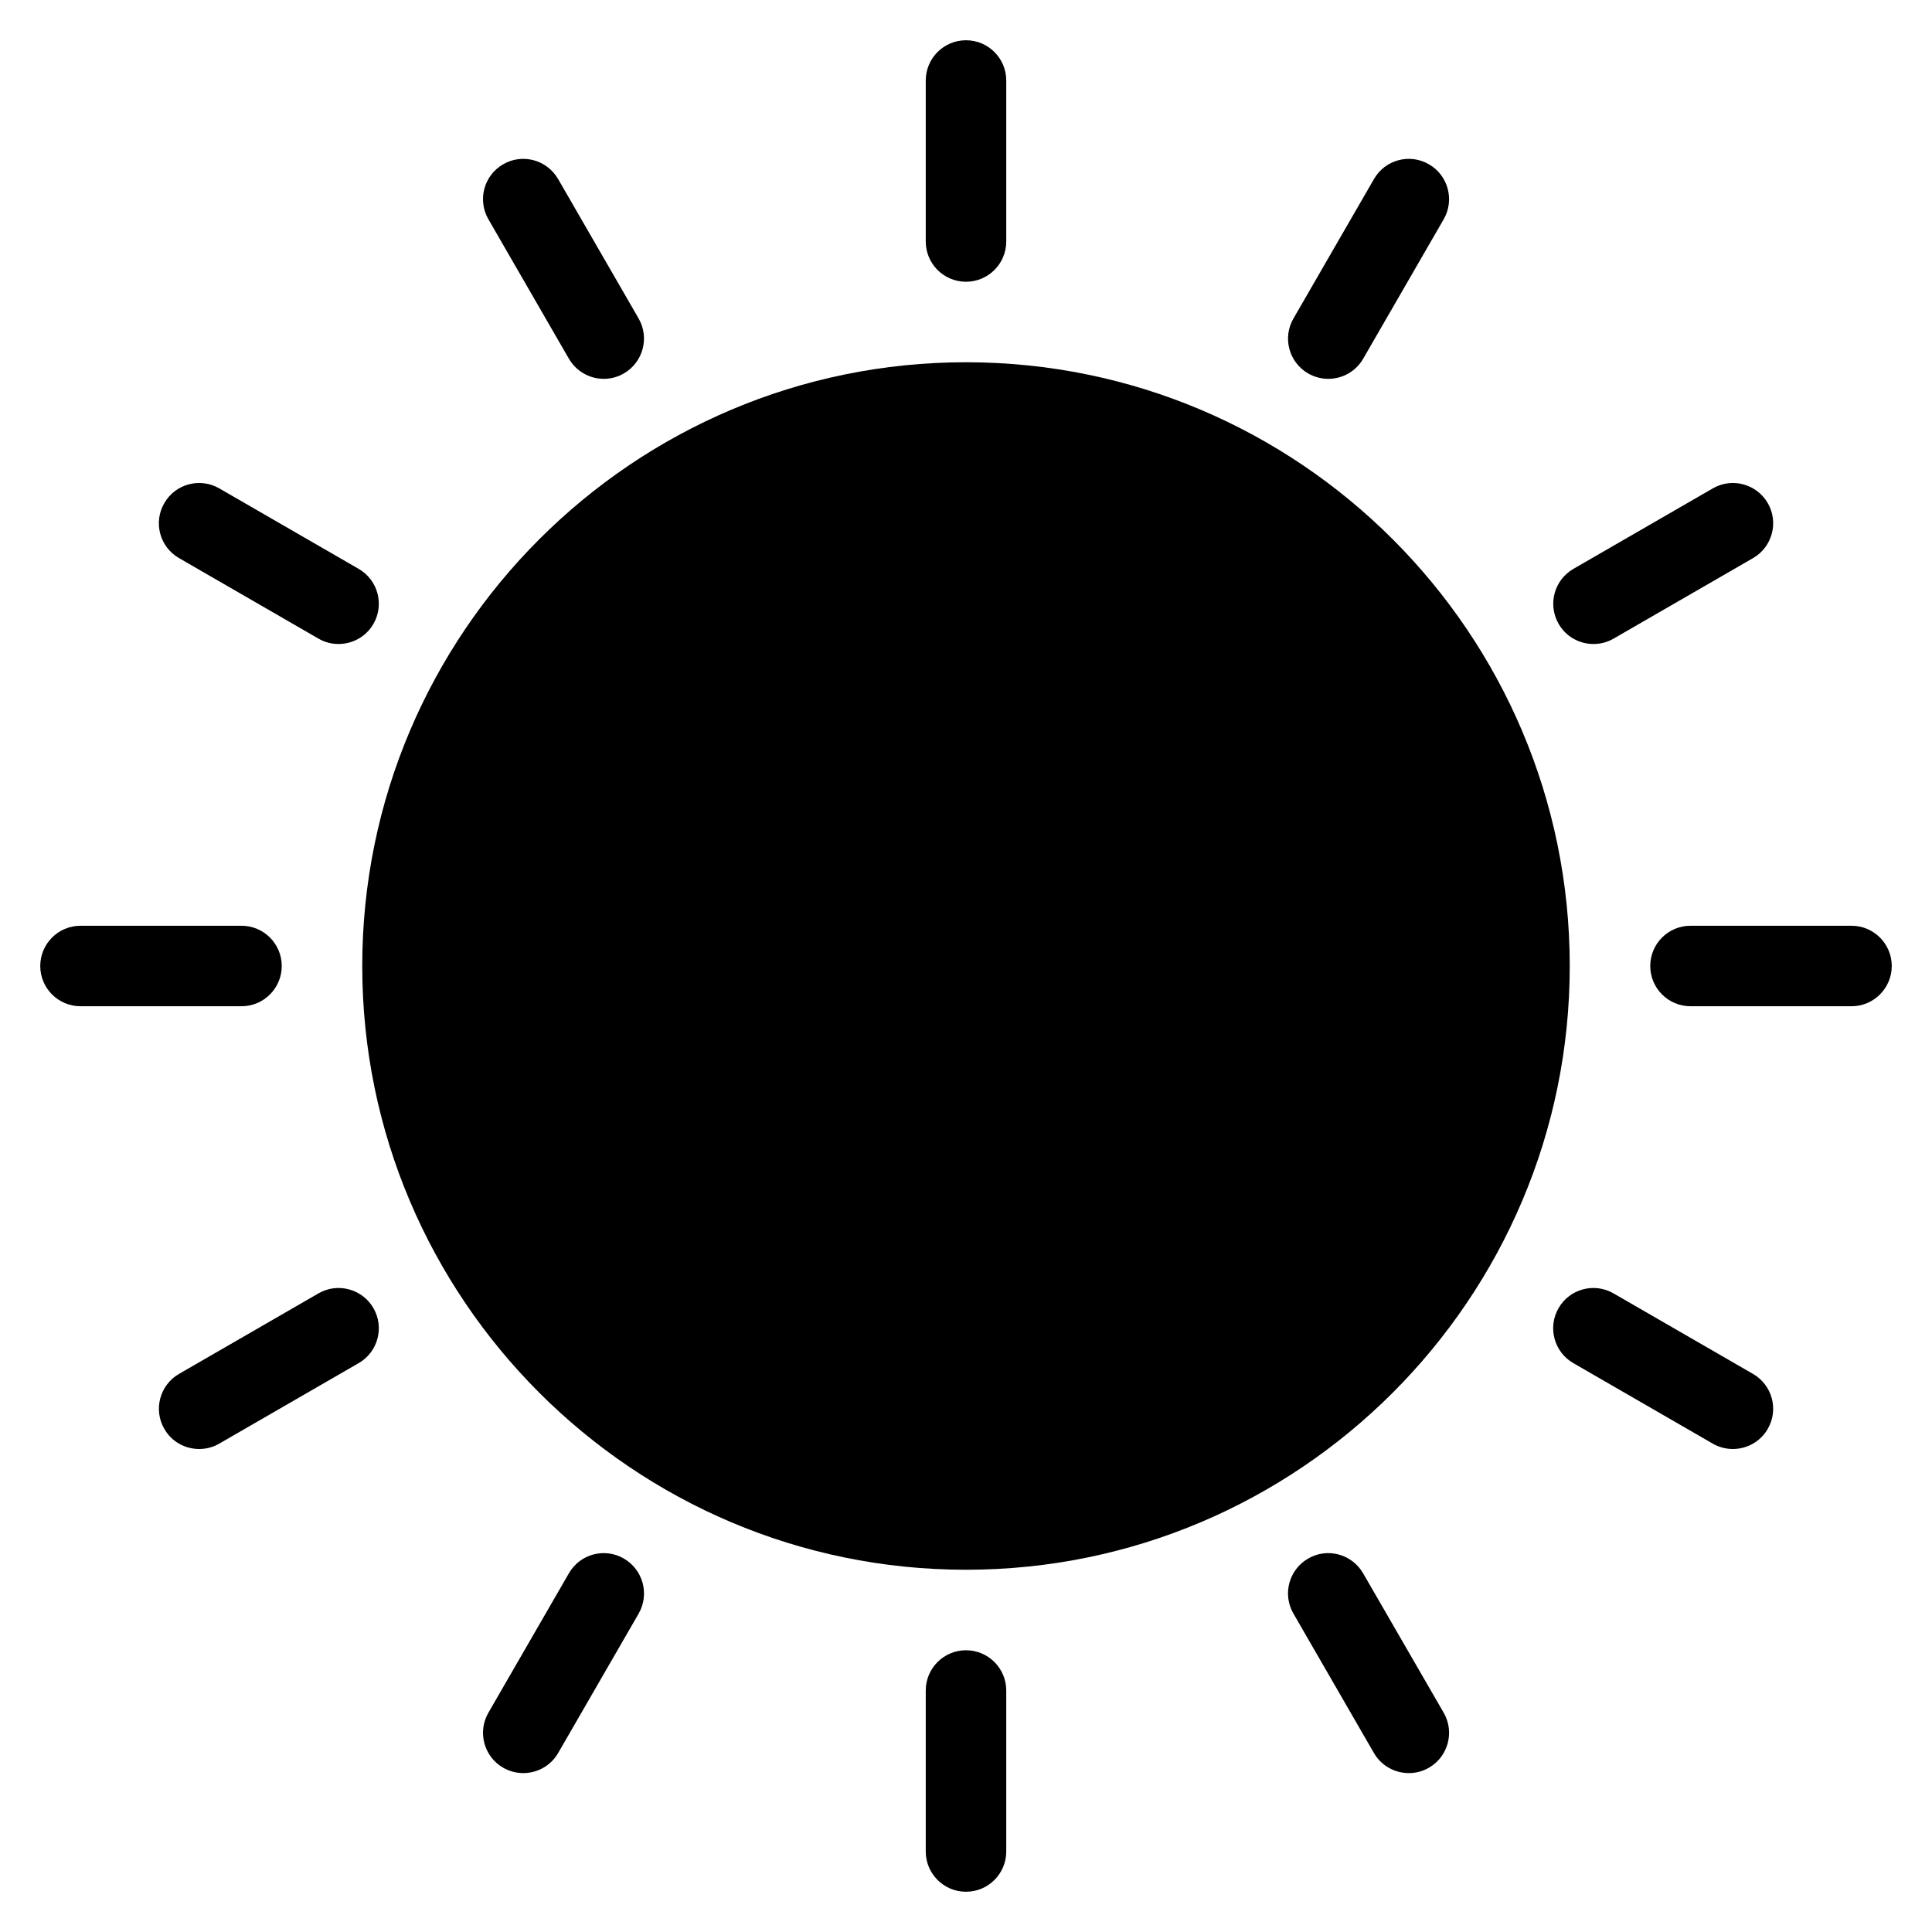 <?xml version="1.0" encoding="iso-8859-1"?>
<!-- Generator: Adobe Illustrator 19.0.0, SVG Export Plug-In . SVG Version: 6.00 Build 0)  -->
<svg version="1.1" id="Layer_1" xmlns="http://www.w3.org/2000/svg" xmlns:xlink="http://www.w3.org/1999/xlink" x="0px" y="0px"
	 viewBox="0 0 24 24" style="enable-background:new 0 0 24 24;" xml:space="preserve">
<g>
	<path d="M12,4.5c-4.136,0-7.5,3.364-7.5,7.5s3.364,7.5,7.5,7.5s7.5-3.364,7.5-7.5S16.136,4.5,12,4.5z"/>
	<path d="M12,3.5c0.276,0,0.5-0.224,0.5-0.5V1c0-0.276-0.224-0.5-0.5-0.5S11.5,0.724,11.5,1v2C11.5,3.276,11.724,3.5,12,3.5z"/>
	<path d="M12,20.5c-0.276,0-0.5,0.224-0.5,0.5v2c0,0.276,0.224,0.5,0.5,0.5s0.5-0.224,0.5-0.5v-2C12.5,20.724,12.276,20.5,12,20.5z"
		/>
	<path d="M7.067,4.456C7.16,4.616,7.328,4.706,7.5,4.706c0.085,0,0.171-0.021,0.25-0.067C7.989,4.5,8.071,4.195,7.933,3.956
		l-1-1.732C6.794,1.984,6.488,1.902,6.25,2.041C6.011,2.179,5.929,2.484,6.067,2.724L7.067,4.456z"/>
	<path d="M16.933,19.544c-0.139-0.24-0.445-0.322-0.683-0.183c-0.239,0.138-0.321,0.444-0.183,0.683l1,1.732
		c0.093,0.161,0.261,0.25,0.434,0.25c0.085,0,0.171-0.021,0.25-0.067c0.239-0.138,0.321-0.444,0.183-0.683L16.933,19.544z"/>
	<path d="M2.224,6.933l1.732,1C4.034,7.979,4.12,8,4.205,8c0.173,0,0.341-0.089,0.434-0.25c0.138-0.239,0.056-0.545-0.183-0.683
		l-1.732-1C2.485,5.929,2.179,6.01,2.041,6.25C1.902,6.489,1.984,6.795,2.224,6.933z"/>
	<path d="M21.776,17.067l-1.732-1c-0.239-0.138-0.545-0.057-0.683,0.183c-0.138,0.239-0.056,0.545,0.183,0.683l1.732,1
		C21.355,17.979,21.441,18,21.526,18c0.173,0,0.341-0.089,0.434-0.25C22.098,17.511,22.016,17.205,21.776,17.067z"/>
	<path d="M3.5,12c0-0.276-0.224-0.5-0.5-0.5H1c-0.276,0-0.5,0.224-0.5,0.5s0.224,0.5,0.5,0.5h2C3.276,12.5,3.5,12.276,3.5,12z"/>
	<path d="M23,11.5h-2c-0.276,0-0.5,0.224-0.5,0.5s0.224,0.5,0.5,0.5h2c0.276,0,0.5-0.224,0.5-0.5S23.276,11.5,23,11.5z"/>
	<path d="M3.956,16.067l-1.732,1c-0.239,0.138-0.321,0.444-0.183,0.683C2.133,17.911,2.301,18,2.474,18
		c0.085,0,0.171-0.021,0.25-0.067l1.732-1c0.239-0.138,0.321-0.444,0.183-0.683C4.5,16.01,4.193,15.929,3.956,16.067z"/>
	<path d="M19.795,8c0.085,0,0.171-0.021,0.25-0.067l1.732-1c0.239-0.138,0.321-0.444,0.183-0.683
		c-0.139-0.24-0.445-0.321-0.683-0.183l-1.732,1c-0.239,0.138-0.321,0.444-0.183,0.683C19.454,7.911,19.622,8,19.795,8z"/>
	<path d="M7.75,19.361c-0.239-0.139-0.545-0.057-0.683,0.183l-1,1.732c-0.138,0.239-0.056,0.545,0.183,0.683
		c0.079,0.045,0.165,0.067,0.25,0.067c0.173,0,0.341-0.089,0.434-0.25l1-1.732C8.071,19.805,7.989,19.5,7.75,19.361z"/>
	<path d="M16.25,4.639c0.079,0.045,0.165,0.067,0.25,0.067c0.173,0,0.341-0.089,0.434-0.25l1-1.732
		c0.138-0.239,0.056-0.545-0.183-0.683c-0.239-0.139-0.545-0.057-0.683,0.183l-1,1.732C15.929,4.195,16.011,4.5,16.25,4.639z"/>
</g>
<g>
</g>
<g>
</g>
<g>
</g>
<g>
</g>
<g>
</g>
<g>
</g>
<g>
</g>
<g>
</g>
<g>
</g>
<g>
</g>
<g>
</g>
<g>
</g>
<g>
</g>
<g>
</g>
<g>
</g>
</svg>
